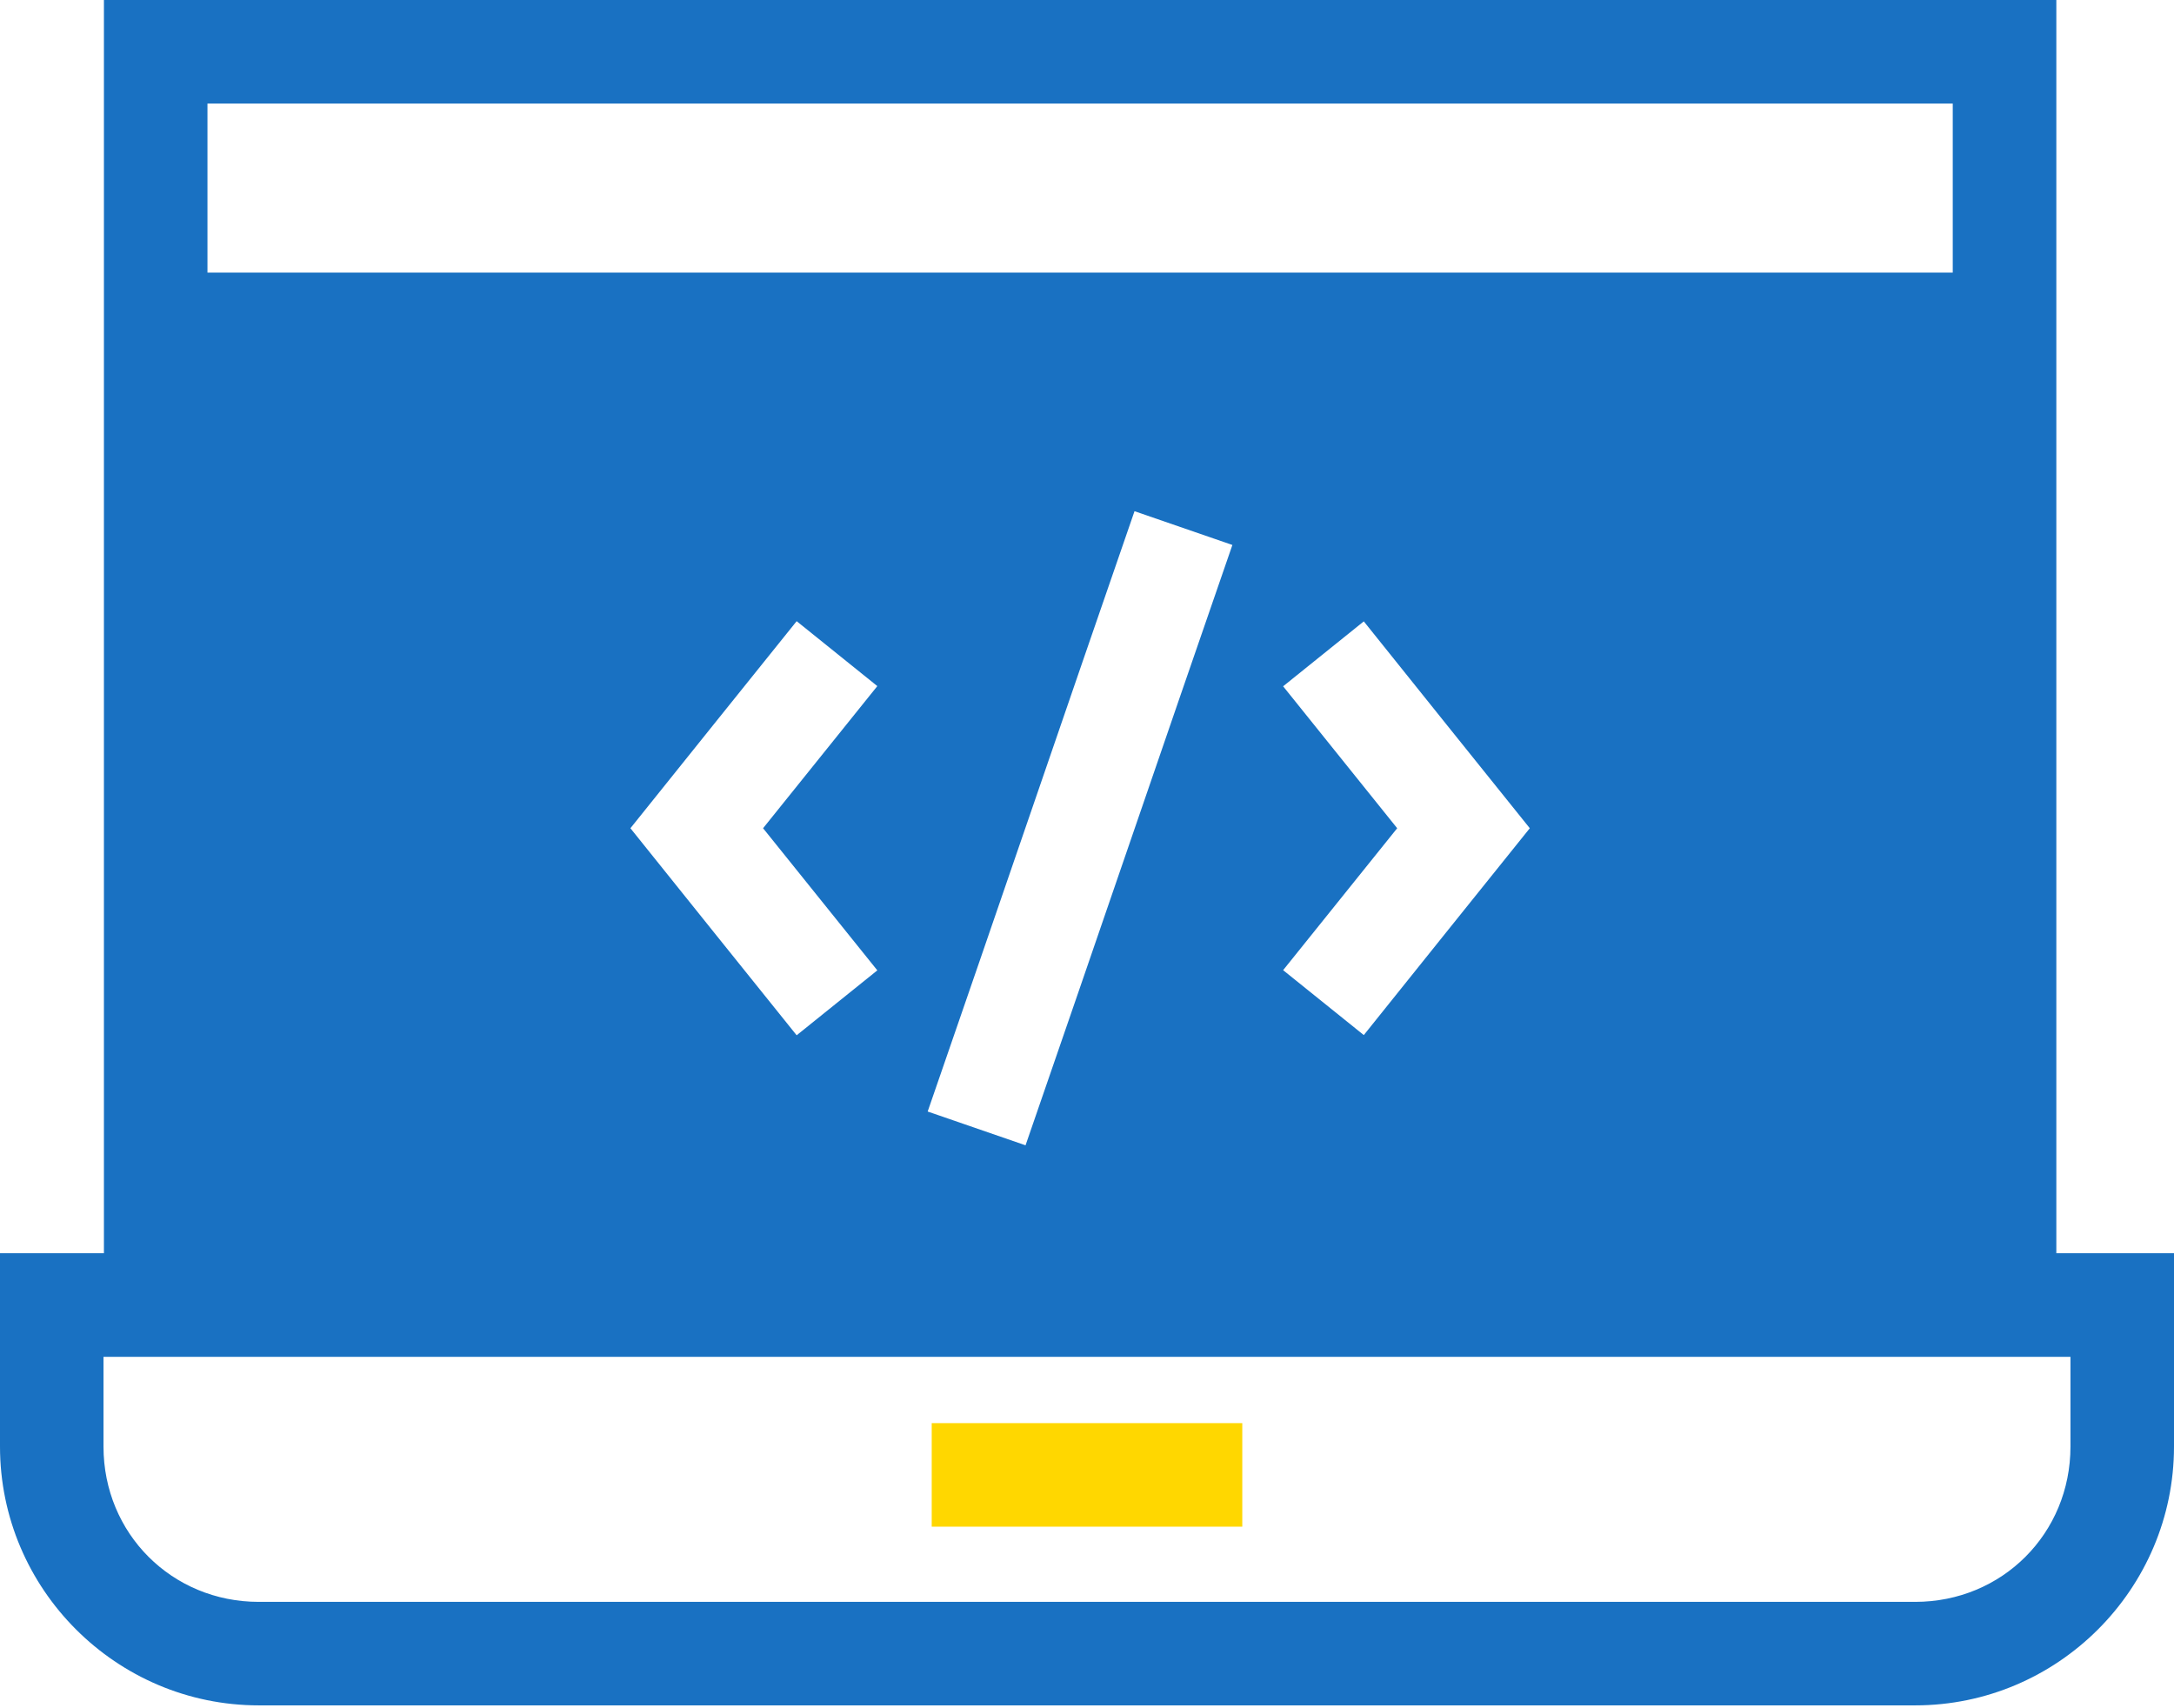 <svg width="56" height="44" viewBox="0 0 56 44" fill="none" xmlns="http://www.w3.org/2000/svg">
<g id="g2229">
<path id="path1377" d="M2.677 0V32.28H0V37.259C0 40.93 2.996 43.926 6.667 43.926H49.333C53.004 43.926 56 40.93 56 37.259V32.28H52.969V0H2.677ZM5.344 2.667H50.301V7.021H5.344V2.667ZM29.224 13.167C30.064 13.457 30.905 13.746 31.745 14.037C29.961 19.189 28.2 24.348 26.417 29.5C25.577 29.21 24.736 28.92 23.896 28.63C25.68 23.478 27.441 18.318 29.224 13.167ZM20.521 16C21.213 16.557 21.906 17.115 22.599 17.672C21.618 18.892 20.637 20.113 19.656 21.333C20.637 22.554 21.618 23.774 22.599 24.994C21.906 25.552 21.213 26.109 20.521 26.666C19.091 24.891 17.667 23.111 16.239 21.333C17.667 19.555 19.091 17.776 20.521 16ZM35.13 16.005C36.552 17.784 37.981 19.557 39.406 21.333C37.981 23.109 36.552 24.883 35.13 26.661C34.437 26.104 33.745 25.547 33.052 24.989C34.032 23.771 35.01 22.552 35.99 21.333C35.011 20.114 34.032 18.895 33.052 17.677C33.745 17.119 34.437 16.562 35.13 16.005ZM2.666 34.948H53.333V37.26C53.333 39.499 51.572 41.26 49.333 41.26H6.666C4.427 41.26 2.666 39.499 2.666 37.26V34.948Z" fill="#1971C2"/>
<path id="path1425" d="M24 36.656V39.323H32V36.656H24Z" fill="#FFD700"/>
</g>
</svg>
